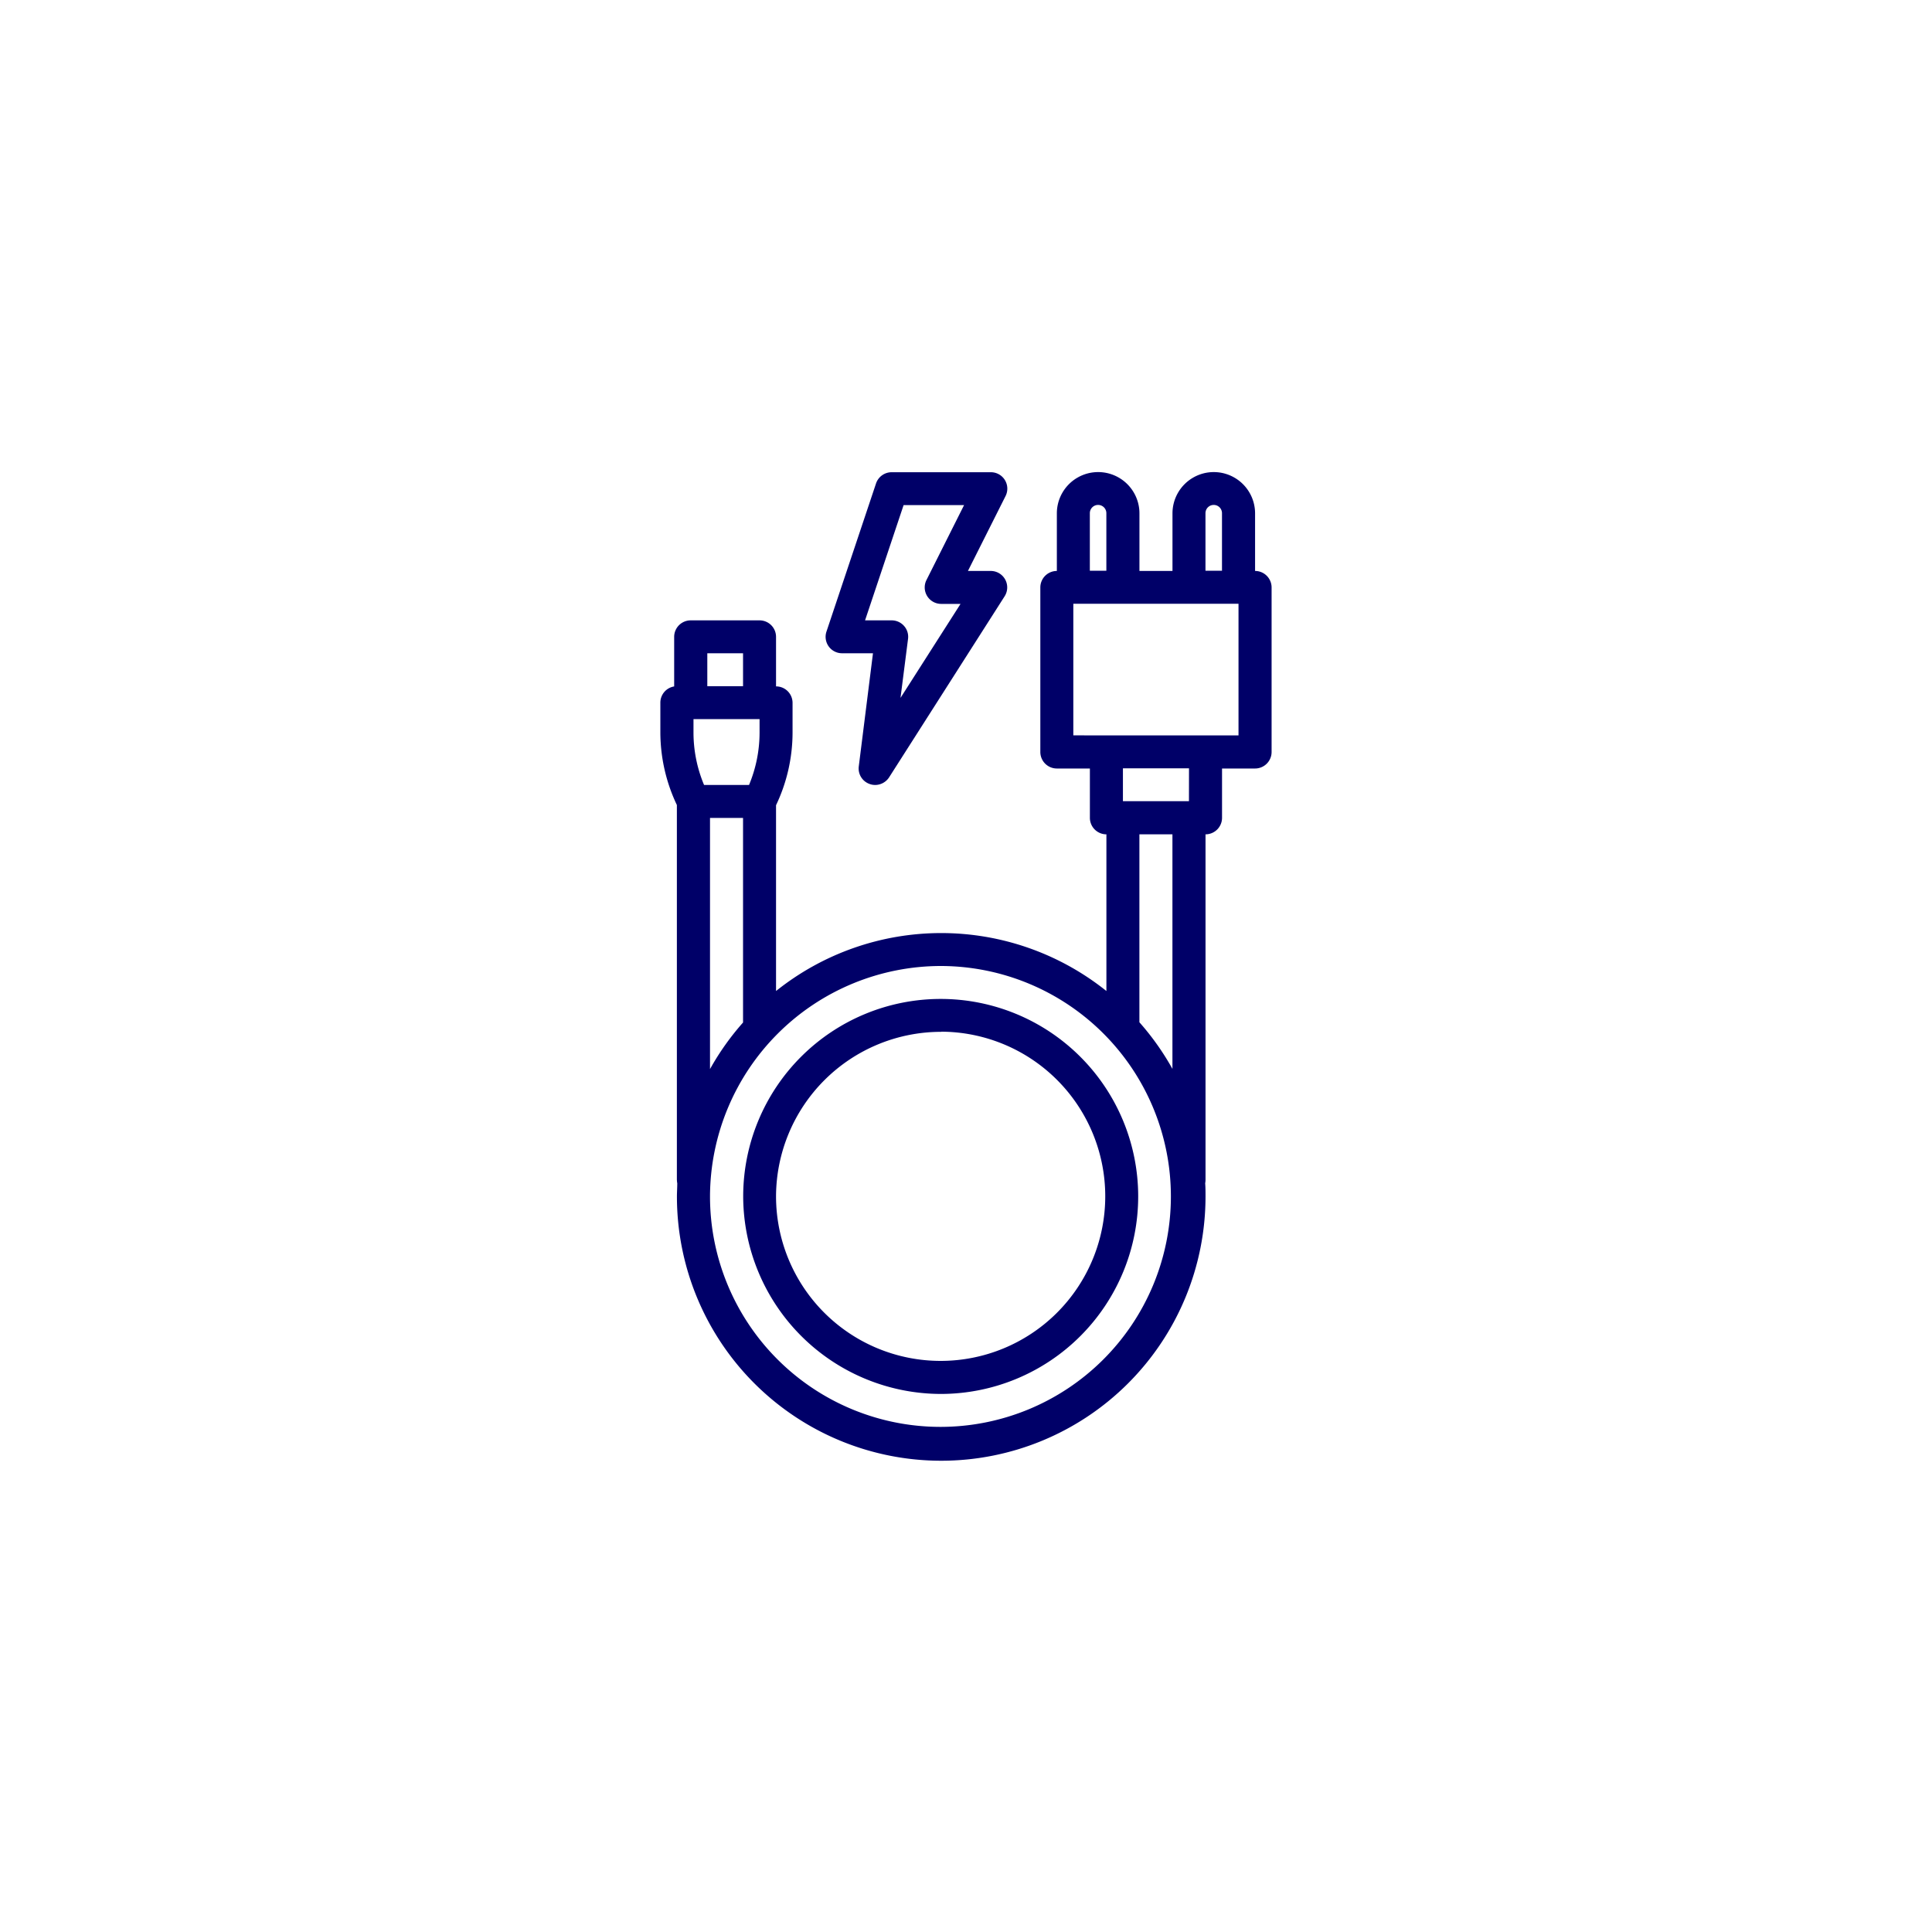 <svg id="Capa_1" data-name="Capa 1" xmlns="http://www.w3.org/2000/svg" viewBox="0 0 400 400"><defs><style>.cls-1{fill:#000068;}</style></defs><title>USB</title><path class="cls-1" d="M194.87,288.6a40.89,40.89,0,1,0-41-40.89,41,41,0,0,0,41,40.89m0-75a34.08,34.08,0,1,1-34.2,34.08A34.18,34.18,0,0,1,194.87,213.63Z"/><path class="cls-1" d="M140.15,244.3a3.82,3.82,0,0,0,.07.68c0,.9-.07,1.81-.07,2.73a54.72,54.72,0,0,0,109.44,0c0-.92,0-1.83-.07-2.73a3.82,3.82,0,0,0,.07-.68V172.74a3.42,3.42,0,0,0,3.42-3.41V159.11h6.84a3.42,3.42,0,0,0,3.42-3.41V121.62a3.42,3.42,0,0,0-3.42-3.41V106.29a8.55,8.55,0,0,0-17.1,0v11.92h-6.84V106.29a8.55,8.55,0,0,0-17.1,0v11.92a3.42,3.42,0,0,0-3.42,3.41V155.7a3.42,3.42,0,0,0,3.42,3.41h6.84v10.22a3.42,3.42,0,0,0,3.42,3.41v32.44a54.74,54.74,0,0,0-68.4,0V166.71a35,35,0,0,0,3.42-15v-6.19a3.41,3.41,0,0,0-3.42-3.41V131.85a3.41,3.41,0,0,0-3.42-3.41H143a3.42,3.42,0,0,0-3.42,3.41v10.27a3.4,3.4,0,0,0-2.86,3.36v6.19a35.13,35.13,0,0,0,3.42,15V244.3m102.6-23a54.67,54.67,0,0,0-6.84-9.65V172.74h6.84Zm3.42-55.42H232.49v-6.81h13.68Zm3.42-59.63a1.71,1.71,0,1,1,3.42,0v11.92h-3.42Zm-23.94,0a1.71,1.71,0,1,1,3.42,0v11.92h-3.42Zm-3.42,46V125h34.2v27.26ZM194.87,200A47.71,47.71,0,1,1,147,247.71,47.85,47.85,0,0,1,194.87,200ZM147,221.34v-52h6.84v42.36A54.67,54.67,0,0,0,147,221.34Zm-.56-86.09h7.4v6.82h-7.4Zm-2.86,13.63h13.68v2.79a28.29,28.29,0,0,1-2.18,10.85h-9.31a28.12,28.12,0,0,1-2.19-10.85Z"/><path class="cls-1" d="M174.35,135.25h6.39l-2.94,23.43a3.4,3.4,0,0,0,2.23,3.63,3.35,3.35,0,0,0,1.16.21,3.46,3.46,0,0,0,2.89-1.58L208,123.45a3.41,3.41,0,0,0-2.89-5.24H200.4l7.79-15.51a3.4,3.4,0,0,0-3.06-4.93H184.61a3.41,3.41,0,0,0-3.24,2.33l-10.26,30.67a3.4,3.4,0,0,0,3.24,4.48m12.73-30.67H199.6l-7.79,15.52a3.41,3.41,0,0,0,3.06,4.93h4l-12.43,19.46L188,132.27a3.37,3.37,0,0,0-.83-2.68,3.41,3.41,0,0,0-2.56-1.15H179.1Z"/></svg>